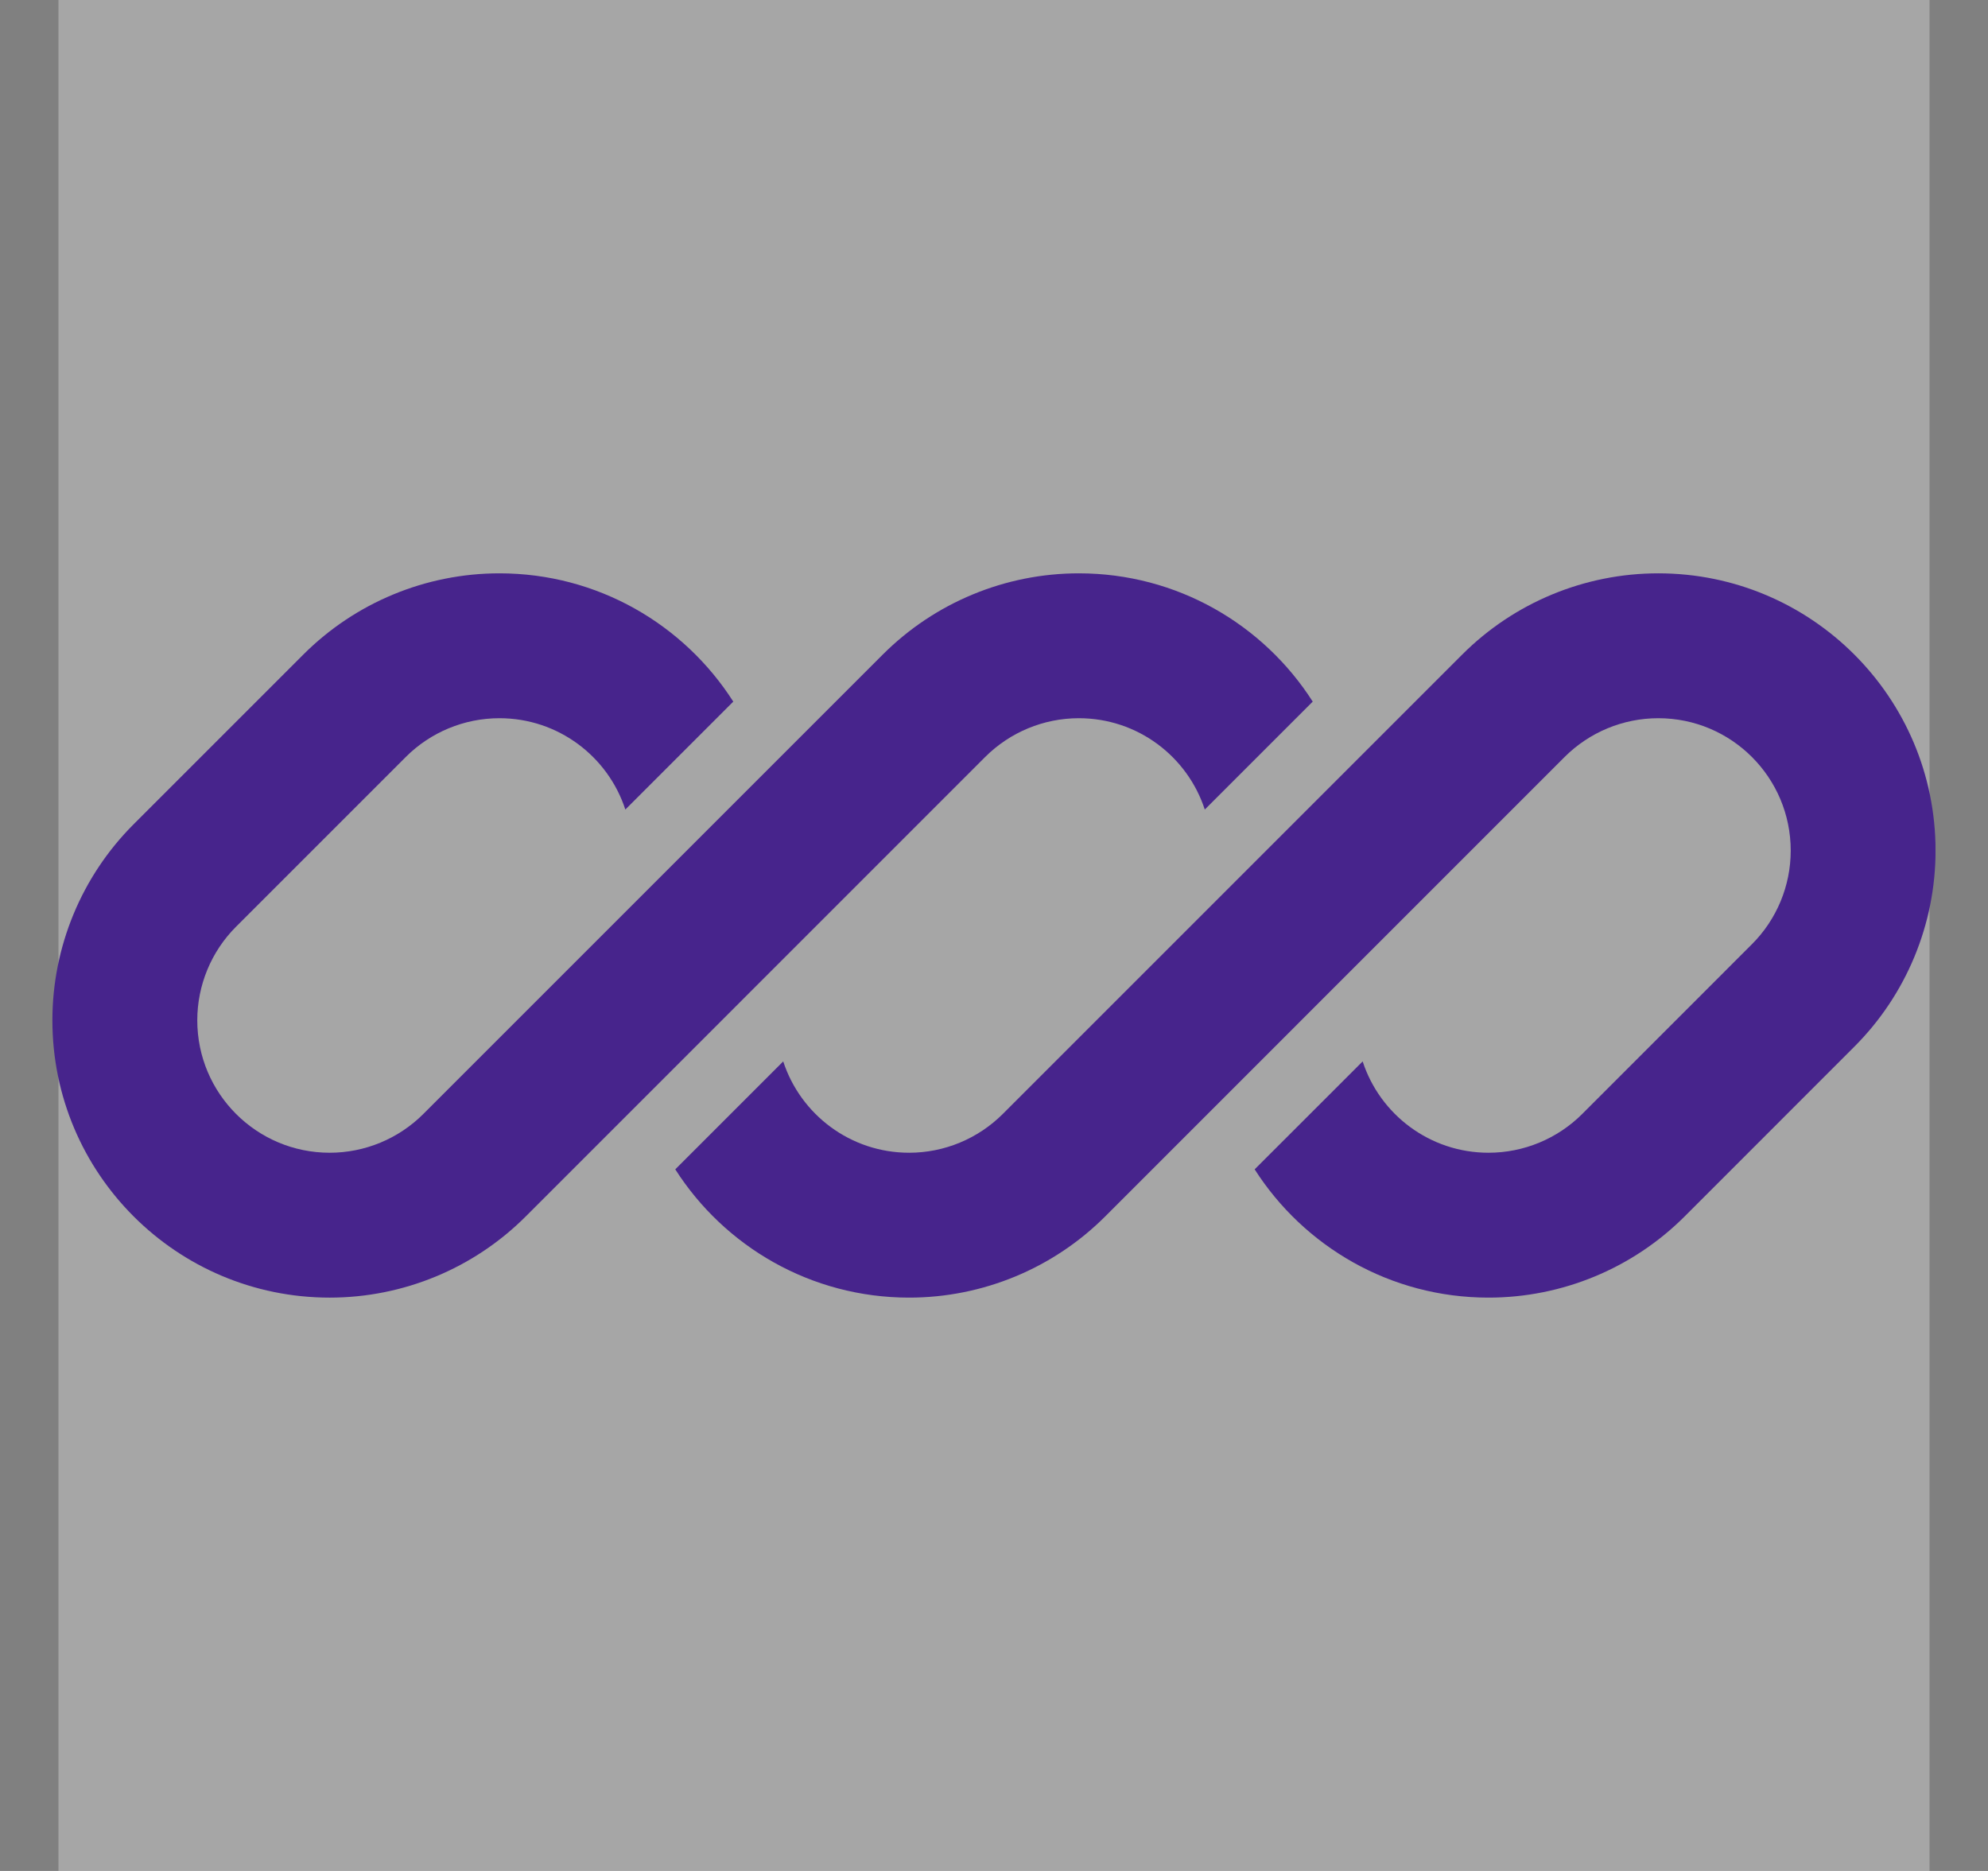 <svg width="34" height="32" viewBox="0 0 34 32" fill="none" xmlns="http://www.w3.org/2000/svg">
<rect x="0" y="0" width="34" height="32" fill="#808080" stroke="none"/>
<rect width="32" height="32" transform="translate(1)" fill="white" fill-opacity="0.3"/>
<g clip-path="url(#clip0_11030_1334)">
<path d="M8.541 9.806C7.284 9.806 6.077 10.306 5.188 11.195L2.285 14.098C1.396 14.987 0.896 16.194 0.896 17.451C0.896 20.07 3.02 22.194 5.639 22.194C6.897 22.194 8.103 21.694 8.992 20.805L11 18.797C11 18.797 11 18.797 11 18.797L16.849 12.947C17.274 12.523 17.85 12.284 18.451 12.284C19.457 12.284 20.309 12.939 20.605 13.846L22.451 12C21.609 10.681 20.132 9.806 18.451 9.806C17.193 9.806 15.987 10.306 15.098 11.195L7.24 19.053C6.816 19.477 6.239 19.716 5.639 19.716C4.388 19.716 3.374 18.702 3.374 17.451C3.374 16.851 3.613 16.274 4.037 15.85L6.94 12.947C7.364 12.523 7.941 12.284 8.541 12.284C9.547 12.284 10.399 12.939 10.695 13.846L12.541 12C11.699 10.681 10.222 9.806 8.541 9.806Z" fill="#47248C"/>
<path d="M17.15 19.053C16.725 19.477 16.149 19.716 15.549 19.716C14.543 19.716 13.691 19.061 13.395 18.154L11.549 20C12.391 21.319 13.868 22.194 15.549 22.194C16.806 22.194 18.013 21.694 18.902 20.805L26.759 12.947C27.184 12.523 27.76 12.284 28.361 12.284C29.612 12.284 30.626 13.298 30.626 14.549C30.626 15.149 30.387 15.726 29.962 16.15L27.06 19.053C26.635 19.477 26.059 19.716 25.458 19.716C24.453 19.716 23.6 19.061 23.305 18.154L21.458 20C22.301 21.319 23.777 22.194 25.458 22.194C26.716 22.194 27.922 21.694 28.812 20.805L31.714 17.902C32.603 17.013 33.103 15.806 33.103 14.549C33.103 11.93 30.98 9.806 28.361 9.806C27.103 9.806 25.897 10.306 25.008 11.195L17.15 19.053Z" fill="#47248C"/>
</g>
<defs>
<clipPath id="clip0_11030_1334">
<rect width="32.206" height="12.387" fill="white" transform="translate(0.896 9.806)"/>
</clipPath>
</defs>
</svg>
